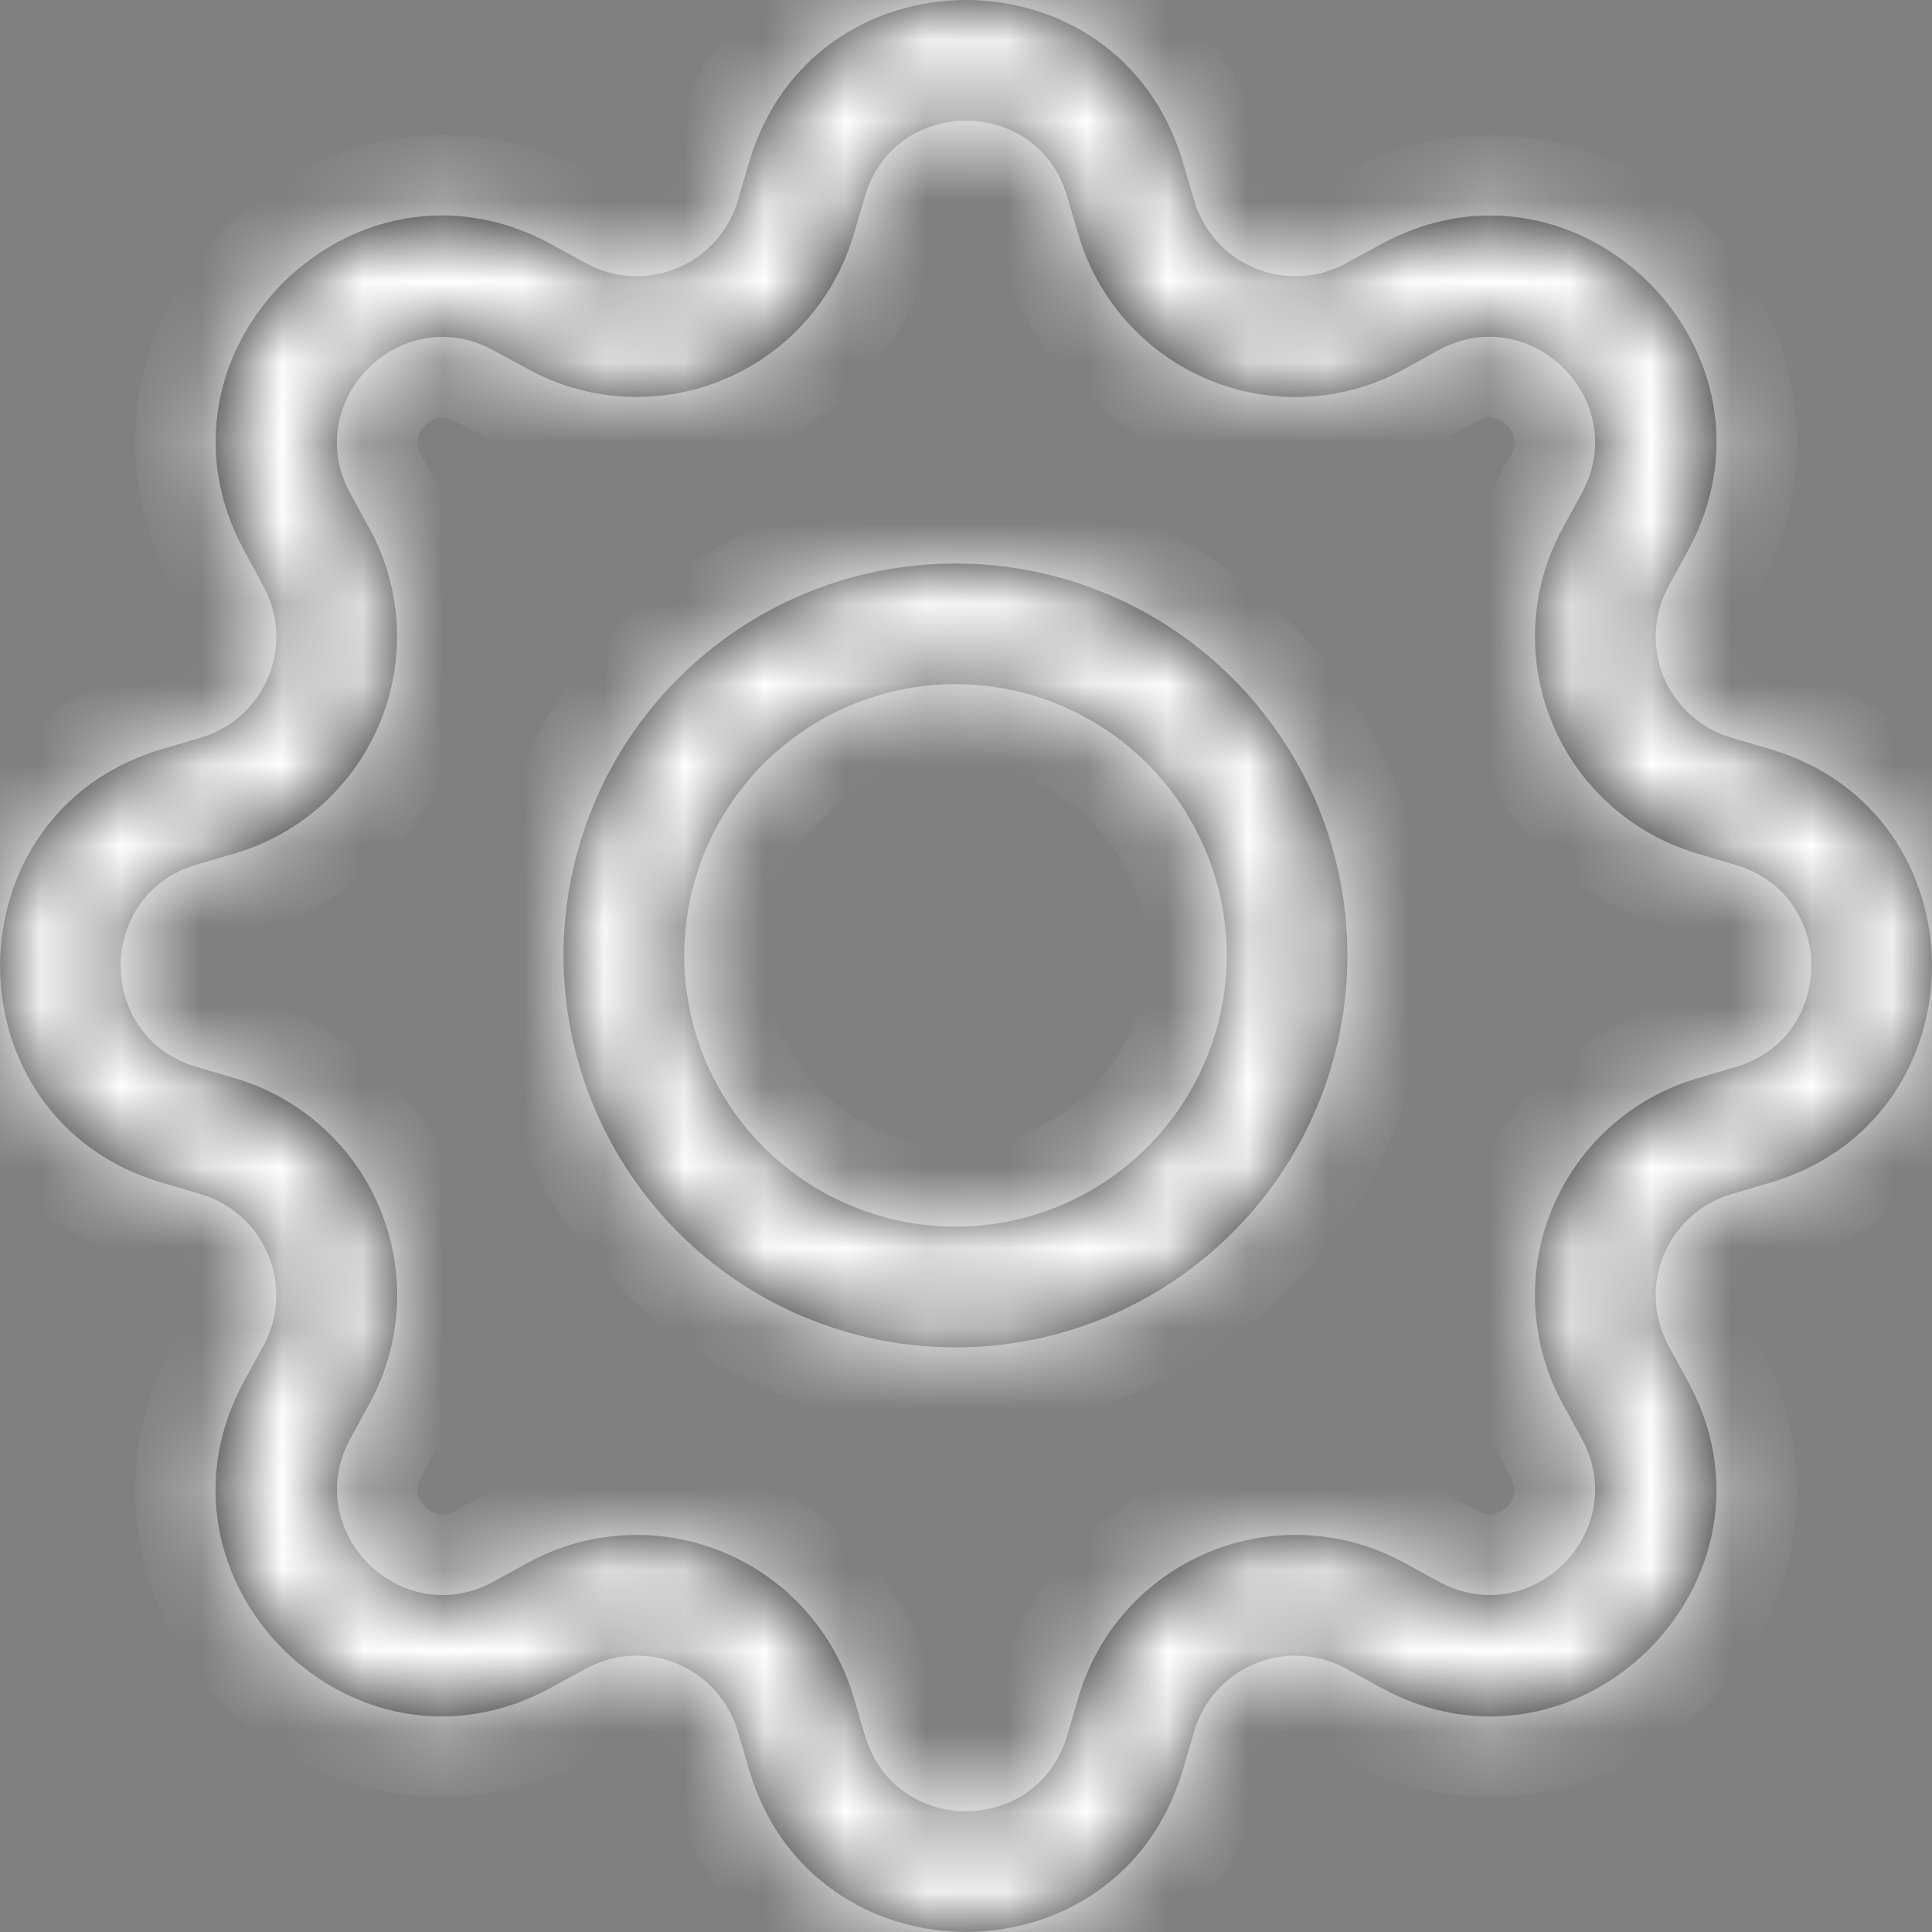 <svg width="24" height="24" viewBox="0 0 24 24" fill="none" xmlns="http://www.w3.org/2000/svg">
<rect x="0" y="0" width="24" height="24" fill="#808080" stroke="none"/>
<g clip-path="url(#clip0_12_8528)">
<mask id="path-1-inside-1_12_8528" fill="white">
<path d="M11.87 7C11.23 7 10.597 7.125 10.006 7.37C9.415 7.615 8.879 7.973 8.427 8.426C7.974 8.878 7.616 9.414 7.371 10.005C7.126 10.596 7 11.229 7 11.868C7 12.508 7.126 13.141 7.371 13.732C7.616 14.322 7.974 14.859 8.427 15.311C8.879 15.764 9.415 16.122 10.006 16.367C10.597 16.612 11.23 16.738 11.87 16.738C13.161 16.738 14.399 16.224 15.312 15.311C16.226 14.398 16.738 13.16 16.738 11.868C16.738 10.577 16.226 9.339 15.312 8.426C14.399 7.512 13.161 7 11.87 7ZM8.5 11.868C8.5 10.975 8.855 10.118 9.487 9.486C10.119 8.854 10.976 8.499 11.87 8.499C12.763 8.499 13.62 8.854 14.252 9.486C14.883 10.118 15.239 10.975 15.239 11.868C15.239 12.762 14.883 13.619 14.252 14.251C13.62 14.883 12.763 15.238 11.87 15.238C10.976 15.238 10.119 14.883 9.487 14.251C8.855 13.619 8.5 12.762 8.5 11.868Z"/>
<path d="M14.694 2.014C13.904 -0.671 10.097 -0.671 9.306 2.014L9.165 2.492C9.11 2.68 9.014 2.852 8.883 2.998C8.752 3.143 8.591 3.257 8.41 3.332C8.23 3.407 8.035 3.44 7.84 3.43C7.645 3.42 7.454 3.366 7.283 3.272L6.845 3.032C4.385 1.694 1.695 4.385 3.035 6.844L3.273 7.282C3.367 7.453 3.421 7.644 3.431 7.839C3.441 8.034 3.408 8.229 3.333 8.409C3.258 8.59 3.144 8.751 2.999 8.882C2.853 9.013 2.681 9.109 2.493 9.164L2.015 9.305C-0.67 10.096 -0.67 13.903 2.015 14.693L2.493 14.834C2.681 14.889 2.853 14.986 2.999 15.117C3.144 15.247 3.258 15.409 3.333 15.589C3.408 15.77 3.441 15.965 3.431 16.16C3.421 16.355 3.367 16.545 3.273 16.717L3.033 17.155C1.695 19.615 4.385 22.306 6.845 20.965L7.283 20.726C7.454 20.633 7.645 20.579 7.84 20.569C8.035 20.558 8.23 20.592 8.41 20.666C8.591 20.741 8.752 20.855 8.883 21.001C9.014 21.146 9.11 21.319 9.165 21.506L9.306 21.985C10.097 24.67 13.904 24.67 14.694 21.985L14.835 21.506C14.89 21.319 14.987 21.146 15.117 21.001C15.248 20.855 15.41 20.741 15.59 20.666C15.771 20.592 15.966 20.558 16.161 20.569C16.356 20.579 16.546 20.633 16.718 20.726L17.156 20.966C19.616 22.306 22.307 19.613 20.966 17.155L20.727 16.717C20.634 16.545 20.58 16.355 20.57 16.16C20.559 15.965 20.593 15.77 20.667 15.589C20.742 15.409 20.857 15.247 21.002 15.117C21.147 14.986 21.32 14.889 21.507 14.834L21.986 14.693C24.671 13.903 24.671 10.096 21.986 9.305L21.507 9.164C21.32 9.109 21.147 9.013 21.002 8.882C20.857 8.751 20.742 8.59 20.667 8.409C20.593 8.229 20.559 8.034 20.57 7.839C20.58 7.644 20.634 7.453 20.727 7.282L20.967 6.844C22.307 4.384 19.614 1.694 17.156 3.034L16.718 3.272C16.546 3.366 16.356 3.42 16.161 3.43C15.966 3.44 15.771 3.407 15.59 3.332C15.41 3.257 15.248 3.143 15.117 2.998C14.987 2.852 14.89 2.68 14.835 2.492L14.694 2.014ZM10.745 2.438C11.114 1.186 12.887 1.186 13.256 2.438L13.397 2.917C13.515 3.319 13.722 3.689 14.003 4.001C14.283 4.313 14.63 4.558 15.017 4.718C15.404 4.879 15.822 4.95 16.241 4.928C16.66 4.906 17.068 4.79 17.436 4.589L17.873 4.349C19.019 3.727 20.273 4.979 19.649 6.127L19.41 6.565C19.21 6.933 19.094 7.341 19.072 7.76C19.05 8.178 19.122 8.596 19.283 8.984C19.443 9.371 19.688 9.717 20 9.997C20.312 10.277 20.682 10.484 21.084 10.603L21.561 10.744C22.814 11.113 22.814 12.886 21.561 13.255L21.083 13.396C20.681 13.514 20.31 13.721 19.998 14.002C19.687 14.282 19.442 14.629 19.281 15.016C19.121 15.403 19.049 15.822 19.072 16.24C19.094 16.659 19.21 17.067 19.41 17.435L19.65 17.872C20.273 19.018 19.02 20.272 17.873 19.648L17.436 19.409C17.068 19.209 16.66 19.093 16.241 19.071C15.822 19.049 15.404 19.12 15.016 19.281C14.629 19.441 14.283 19.687 14.002 19.998C13.722 20.31 13.515 20.681 13.397 21.083L13.256 21.56C12.887 22.813 11.114 22.813 10.745 21.56L10.604 21.082C10.485 20.68 10.278 20.309 9.998 19.998C9.718 19.686 9.371 19.442 8.984 19.281C8.597 19.121 8.179 19.049 7.76 19.071C7.342 19.093 6.934 19.209 6.566 19.409L6.128 19.649C4.982 20.272 3.728 19.019 4.352 17.872L4.59 17.435C4.791 17.067 4.907 16.659 4.93 16.24C4.952 15.821 4.88 15.402 4.72 15.015C4.56 14.627 4.315 14.281 4.003 14C3.691 13.72 3.32 13.513 2.918 13.394L2.439 13.253C1.187 12.884 1.187 11.111 2.439 10.742L2.918 10.601C3.319 10.483 3.69 10.276 4.001 9.996C4.312 9.715 4.557 9.369 4.718 8.982C4.878 8.595 4.95 8.177 4.928 7.759C4.906 7.341 4.79 6.933 4.59 6.565L4.35 6.127C3.728 4.981 4.98 3.727 6.128 4.351L6.566 4.589C6.934 4.79 7.342 4.905 7.76 4.927C8.179 4.949 8.597 4.878 8.984 4.717C9.371 4.557 9.718 4.312 9.998 4.001C10.278 3.689 10.485 3.319 10.604 2.917L10.745 2.438Z"/>
</mask>
<path d="M11.87 7C11.23 7 10.597 7.125 10.006 7.37C9.415 7.615 8.879 7.973 8.427 8.426C7.974 8.878 7.616 9.414 7.371 10.005C7.126 10.596 7 11.229 7 11.868C7 12.508 7.126 13.141 7.371 13.732C7.616 14.322 7.974 14.859 8.427 15.311C8.879 15.764 9.415 16.122 10.006 16.367C10.597 16.612 11.23 16.738 11.87 16.738C13.161 16.738 14.399 16.224 15.312 15.311C16.226 14.398 16.738 13.16 16.738 11.868C16.738 10.577 16.226 9.339 15.312 8.426C14.399 7.512 13.161 7 11.87 7ZM8.5 11.868C8.5 10.975 8.855 10.118 9.487 9.486C10.119 8.854 10.976 8.499 11.87 8.499C12.763 8.499 13.62 8.854 14.252 9.486C14.883 10.118 15.239 10.975 15.239 11.868C15.239 12.762 14.883 13.619 14.252 14.251C13.62 14.883 12.763 15.238 11.87 15.238C10.976 15.238 10.119 14.883 9.487 14.251C8.855 13.619 8.5 12.762 8.5 11.868Z" fill="#1F1F1F"/>
<path d="M14.694 2.014C13.904 -0.671 10.097 -0.671 9.306 2.014L9.165 2.492C9.11 2.68 9.014 2.852 8.883 2.998C8.752 3.143 8.591 3.257 8.41 3.332C8.23 3.407 8.035 3.44 7.84 3.43C7.645 3.42 7.454 3.366 7.283 3.272L6.845 3.032C4.385 1.694 1.695 4.385 3.035 6.844L3.273 7.282C3.367 7.453 3.421 7.644 3.431 7.839C3.441 8.034 3.408 8.229 3.333 8.409C3.258 8.59 3.144 8.751 2.999 8.882C2.853 9.013 2.681 9.109 2.493 9.164L2.015 9.305C-0.67 10.096 -0.67 13.903 2.015 14.693L2.493 14.834C2.681 14.889 2.853 14.986 2.999 15.117C3.144 15.247 3.258 15.409 3.333 15.589C3.408 15.77 3.441 15.965 3.431 16.16C3.421 16.355 3.367 16.545 3.273 16.717L3.033 17.155C1.695 19.615 4.385 22.306 6.845 20.965L7.283 20.726C7.454 20.633 7.645 20.579 7.84 20.569C8.035 20.558 8.23 20.592 8.41 20.666C8.591 20.741 8.752 20.855 8.883 21.001C9.014 21.146 9.11 21.319 9.165 21.506L9.306 21.985C10.097 24.67 13.904 24.67 14.694 21.985L14.835 21.506C14.89 21.319 14.987 21.146 15.117 21.001C15.248 20.855 15.41 20.741 15.59 20.666C15.771 20.592 15.966 20.558 16.161 20.569C16.356 20.579 16.546 20.633 16.718 20.726L17.156 20.966C19.616 22.306 22.307 19.613 20.966 17.155L20.727 16.717C20.634 16.545 20.58 16.355 20.57 16.16C20.559 15.965 20.593 15.77 20.667 15.589C20.742 15.409 20.857 15.247 21.002 15.117C21.147 14.986 21.32 14.889 21.507 14.834L21.986 14.693C24.671 13.903 24.671 10.096 21.986 9.305L21.507 9.164C21.32 9.109 21.147 9.013 21.002 8.882C20.857 8.751 20.742 8.59 20.667 8.409C20.593 8.229 20.559 8.034 20.57 7.839C20.58 7.644 20.634 7.453 20.727 7.282L20.967 6.844C22.307 4.384 19.614 1.694 17.156 3.034L16.718 3.272C16.546 3.366 16.356 3.42 16.161 3.43C15.966 3.44 15.771 3.407 15.59 3.332C15.41 3.257 15.248 3.143 15.117 2.998C14.987 2.852 14.89 2.68 14.835 2.492L14.694 2.014ZM10.745 2.438C11.114 1.186 12.887 1.186 13.256 2.438L13.397 2.917C13.515 3.319 13.722 3.689 14.003 4.001C14.283 4.313 14.63 4.558 15.017 4.718C15.404 4.879 15.822 4.95 16.241 4.928C16.66 4.906 17.068 4.79 17.436 4.589L17.873 4.349C19.019 3.727 20.273 4.979 19.649 6.127L19.41 6.565C19.21 6.933 19.094 7.341 19.072 7.76C19.05 8.178 19.122 8.596 19.283 8.984C19.443 9.371 19.688 9.717 20 9.997C20.312 10.277 20.682 10.484 21.084 10.603L21.561 10.744C22.814 11.113 22.814 12.886 21.561 13.255L21.083 13.396C20.681 13.514 20.31 13.721 19.998 14.002C19.687 14.282 19.442 14.629 19.281 15.016C19.121 15.403 19.049 15.822 19.072 16.24C19.094 16.659 19.21 17.067 19.41 17.435L19.65 17.872C20.273 19.018 19.02 20.272 17.873 19.648L17.436 19.409C17.068 19.209 16.66 19.093 16.241 19.071C15.822 19.049 15.404 19.12 15.016 19.281C14.629 19.441 14.283 19.687 14.002 19.998C13.722 20.31 13.515 20.681 13.397 21.083L13.256 21.56C12.887 22.813 11.114 22.813 10.745 21.56L10.604 21.082C10.485 20.68 10.278 20.309 9.998 19.998C9.718 19.686 9.371 19.442 8.984 19.281C8.597 19.121 8.179 19.049 7.76 19.071C7.342 19.093 6.934 19.209 6.566 19.409L6.128 19.649C4.982 20.272 3.728 19.019 4.352 17.872L4.59 17.435C4.791 17.067 4.907 16.659 4.93 16.24C4.952 15.821 4.88 15.402 4.72 15.015C4.56 14.627 4.315 14.281 4.003 14C3.691 13.72 3.32 13.513 2.918 13.394L2.439 13.253C1.187 12.884 1.187 11.111 2.439 10.742L2.918 10.601C3.319 10.483 3.69 10.276 4.001 9.996C4.312 9.715 4.557 9.369 4.718 8.982C4.878 8.595 4.95 8.177 4.928 7.759C4.906 7.341 4.79 6.933 4.59 6.565L4.35 6.127C3.728 4.981 4.98 3.727 6.128 4.351L6.566 4.589C6.934 4.79 7.342 4.905 7.76 4.927C8.179 4.949 8.597 4.878 8.984 4.717C9.371 4.557 9.718 4.312 9.998 4.001C10.278 3.689 10.485 3.319 10.604 2.917L10.745 2.438Z" fill="#1F1F1F"/>
<path d="M11.87 7C11.23 7 10.597 7.125 10.006 7.37C9.415 7.615 8.879 7.973 8.427 8.426C7.974 8.878 7.616 9.414 7.371 10.005C7.126 10.596 7 11.229 7 11.868C7 12.508 7.126 13.141 7.371 13.732C7.616 14.322 7.974 14.859 8.427 15.311C8.879 15.764 9.415 16.122 10.006 16.367C10.597 16.612 11.23 16.738 11.87 16.738C13.161 16.738 14.399 16.224 15.312 15.311C16.226 14.398 16.738 13.16 16.738 11.868C16.738 10.577 16.226 9.339 15.312 8.426C14.399 7.512 13.161 7 11.87 7ZM8.5 11.868C8.5 10.975 8.855 10.118 9.487 9.486C10.119 8.854 10.976 8.499 11.87 8.499C12.763 8.499 13.62 8.854 14.252 9.486C14.883 10.118 15.239 10.975 15.239 11.868C15.239 12.762 14.883 13.619 14.252 14.251C13.62 14.883 12.763 15.238 11.87 15.238C10.976 15.238 10.119 14.883 9.487 14.251C8.855 13.619 8.5 12.762 8.5 11.868Z" stroke="white" stroke-width="2" mask="url(#path-1-inside-1_12_8528)"/>
<path d="M14.694 2.014C13.904 -0.671 10.097 -0.671 9.306 2.014L9.165 2.492C9.11 2.68 9.014 2.852 8.883 2.998C8.752 3.143 8.591 3.257 8.41 3.332C8.23 3.407 8.035 3.44 7.84 3.43C7.645 3.42 7.454 3.366 7.283 3.272L6.845 3.032C4.385 1.694 1.695 4.385 3.035 6.844L3.273 7.282C3.367 7.453 3.421 7.644 3.431 7.839C3.441 8.034 3.408 8.229 3.333 8.409C3.258 8.59 3.144 8.751 2.999 8.882C2.853 9.013 2.681 9.109 2.493 9.164L2.015 9.305C-0.67 10.096 -0.67 13.903 2.015 14.693L2.493 14.834C2.681 14.889 2.853 14.986 2.999 15.117C3.144 15.247 3.258 15.409 3.333 15.589C3.408 15.77 3.441 15.965 3.431 16.16C3.421 16.355 3.367 16.545 3.273 16.717L3.033 17.155C1.695 19.615 4.385 22.306 6.845 20.965L7.283 20.726C7.454 20.633 7.645 20.579 7.84 20.569C8.035 20.558 8.23 20.592 8.41 20.666C8.591 20.741 8.752 20.855 8.883 21.001C9.014 21.146 9.11 21.319 9.165 21.506L9.306 21.985C10.097 24.67 13.904 24.67 14.694 21.985L14.835 21.506C14.89 21.319 14.987 21.146 15.117 21.001C15.248 20.855 15.41 20.741 15.59 20.666C15.771 20.592 15.966 20.558 16.161 20.569C16.356 20.579 16.546 20.633 16.718 20.726L17.156 20.966C19.616 22.306 22.307 19.613 20.966 17.155L20.727 16.717C20.634 16.545 20.58 16.355 20.57 16.16C20.559 15.965 20.593 15.77 20.667 15.589C20.742 15.409 20.857 15.247 21.002 15.117C21.147 14.986 21.32 14.889 21.507 14.834L21.986 14.693C24.671 13.903 24.671 10.096 21.986 9.305L21.507 9.164C21.32 9.109 21.147 9.013 21.002 8.882C20.857 8.751 20.742 8.59 20.667 8.409C20.593 8.229 20.559 8.034 20.57 7.839C20.58 7.644 20.634 7.453 20.727 7.282L20.967 6.844C22.307 4.384 19.614 1.694 17.156 3.034L16.718 3.272C16.546 3.366 16.356 3.42 16.161 3.43C15.966 3.44 15.771 3.407 15.59 3.332C15.41 3.257 15.248 3.143 15.117 2.998C14.987 2.852 14.89 2.68 14.835 2.492L14.694 2.014ZM10.745 2.438C11.114 1.186 12.887 1.186 13.256 2.438L13.397 2.917C13.515 3.319 13.722 3.689 14.003 4.001C14.283 4.313 14.63 4.558 15.017 4.718C15.404 4.879 15.822 4.95 16.241 4.928C16.66 4.906 17.068 4.79 17.436 4.589L17.873 4.349C19.019 3.727 20.273 4.979 19.649 6.127L19.41 6.565C19.21 6.933 19.094 7.341 19.072 7.76C19.05 8.178 19.122 8.596 19.283 8.984C19.443 9.371 19.688 9.717 20 9.997C20.312 10.277 20.682 10.484 21.084 10.603L21.561 10.744C22.814 11.113 22.814 12.886 21.561 13.255L21.083 13.396C20.681 13.514 20.31 13.721 19.998 14.002C19.687 14.282 19.442 14.629 19.281 15.016C19.121 15.403 19.049 15.822 19.072 16.24C19.094 16.659 19.21 17.067 19.41 17.435L19.65 17.872C20.273 19.018 19.02 20.272 17.873 19.648L17.436 19.409C17.068 19.209 16.66 19.093 16.241 19.071C15.822 19.049 15.404 19.12 15.016 19.281C14.629 19.441 14.283 19.687 14.002 19.998C13.722 20.31 13.515 20.681 13.397 21.083L13.256 21.56C12.887 22.813 11.114 22.813 10.745 21.56L10.604 21.082C10.485 20.68 10.278 20.309 9.998 19.998C9.718 19.686 9.371 19.442 8.984 19.281C8.597 19.121 8.179 19.049 7.76 19.071C7.342 19.093 6.934 19.209 6.566 19.409L6.128 19.649C4.982 20.272 3.728 19.019 4.352 17.872L4.59 17.435C4.791 17.067 4.907 16.659 4.93 16.24C4.952 15.821 4.88 15.402 4.72 15.015C4.56 14.627 4.315 14.281 4.003 14C3.691 13.72 3.32 13.513 2.918 13.394L2.439 13.253C1.187 12.884 1.187 11.111 2.439 10.742L2.918 10.601C3.319 10.483 3.69 10.276 4.001 9.996C4.312 9.715 4.557 9.369 4.718 8.982C4.878 8.595 4.95 8.177 4.928 7.759C4.906 7.341 4.79 6.933 4.59 6.565L4.35 6.127C3.728 4.981 4.98 3.727 6.128 4.351L6.566 4.589C6.934 4.79 7.342 4.905 7.76 4.927C8.179 4.949 8.597 4.878 8.984 4.717C9.371 4.557 9.718 4.312 9.998 4.001C10.278 3.689 10.485 3.319 10.604 2.917L10.745 2.438Z" stroke="white" stroke-width="2" mask="url(#path-1-inside-1_12_8528)"/>
</g>
<defs>
<clipPath id="clip0_12_8528">
<rect width="24" height="24" fill="white"/>
</clipPath>
</defs>
</svg>
